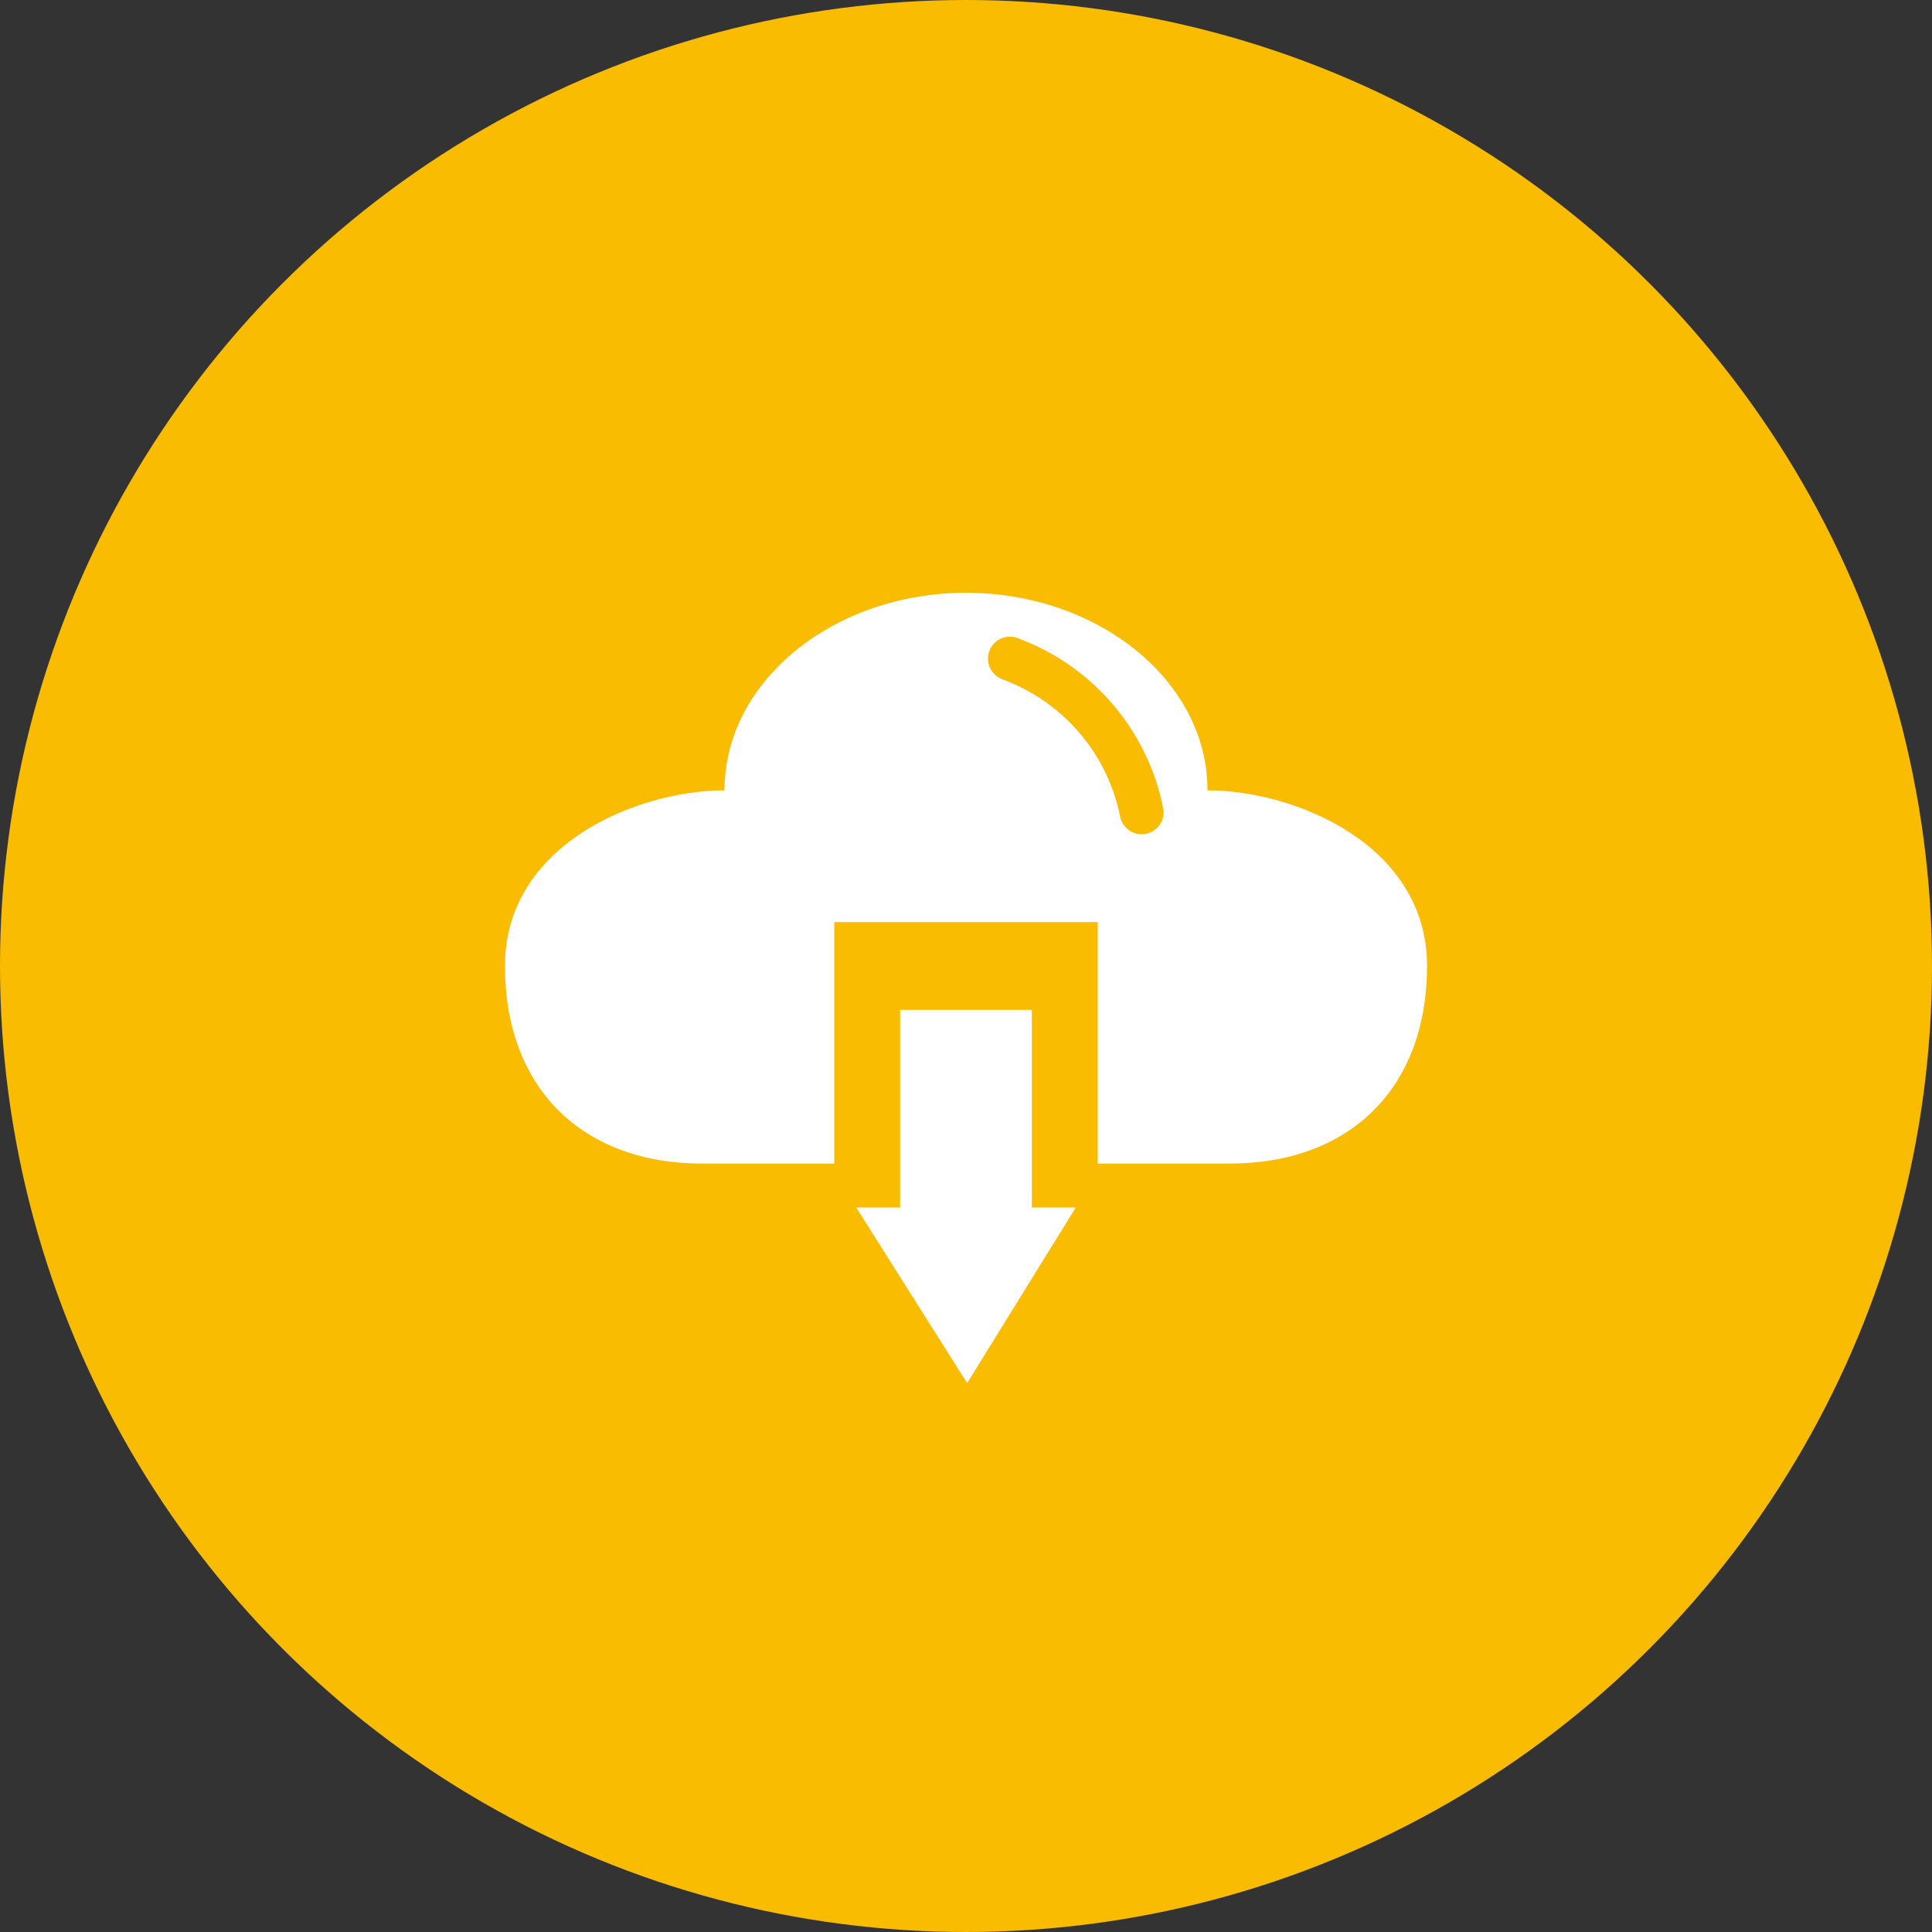 <svg width="44" height="44" viewBox="0 0 44 44" fill="none" xmlns="http://www.w3.org/2000/svg">
<rect x="0" y="0" width="44" height="44" fill="#333333" stroke="none"/>
<circle cx="22" cy="22" r="22" fill="#F9BC01"/>
<path fill-rule="evenodd" clip-rule="evenodd" d="M16 26.5C13.239 26.5 11.5 24.761 11.5 22C11.5 19.243 14.5 18 16.5 18C16.5 15.5 19 13.5 22 13.5C25 13.5 27.5 15.5 27.5 18C29.5 18 32.5 19.243 32.5 22C32.5 24.761 30.761 26.5 28 26.5H25V21H19V26.5H16ZM23.186 14.536C22.929 14.433 22.638 14.558 22.536 14.814C22.433 15.071 22.558 15.362 22.814 15.464L22.947 15.517C24.267 16.045 25.231 17.204 25.51 18.598C25.564 18.869 25.827 19.044 26.098 18.99C26.369 18.936 26.544 18.673 26.49 18.402C26.145 16.677 24.952 15.242 23.319 14.589L23.186 14.536Z" fill="white"/>
<path d="M23.5 23H20.5V27.5H19.5L22.026 31.5L24.5 27.5H23.5V23Z" fill="white"/>
</svg>
